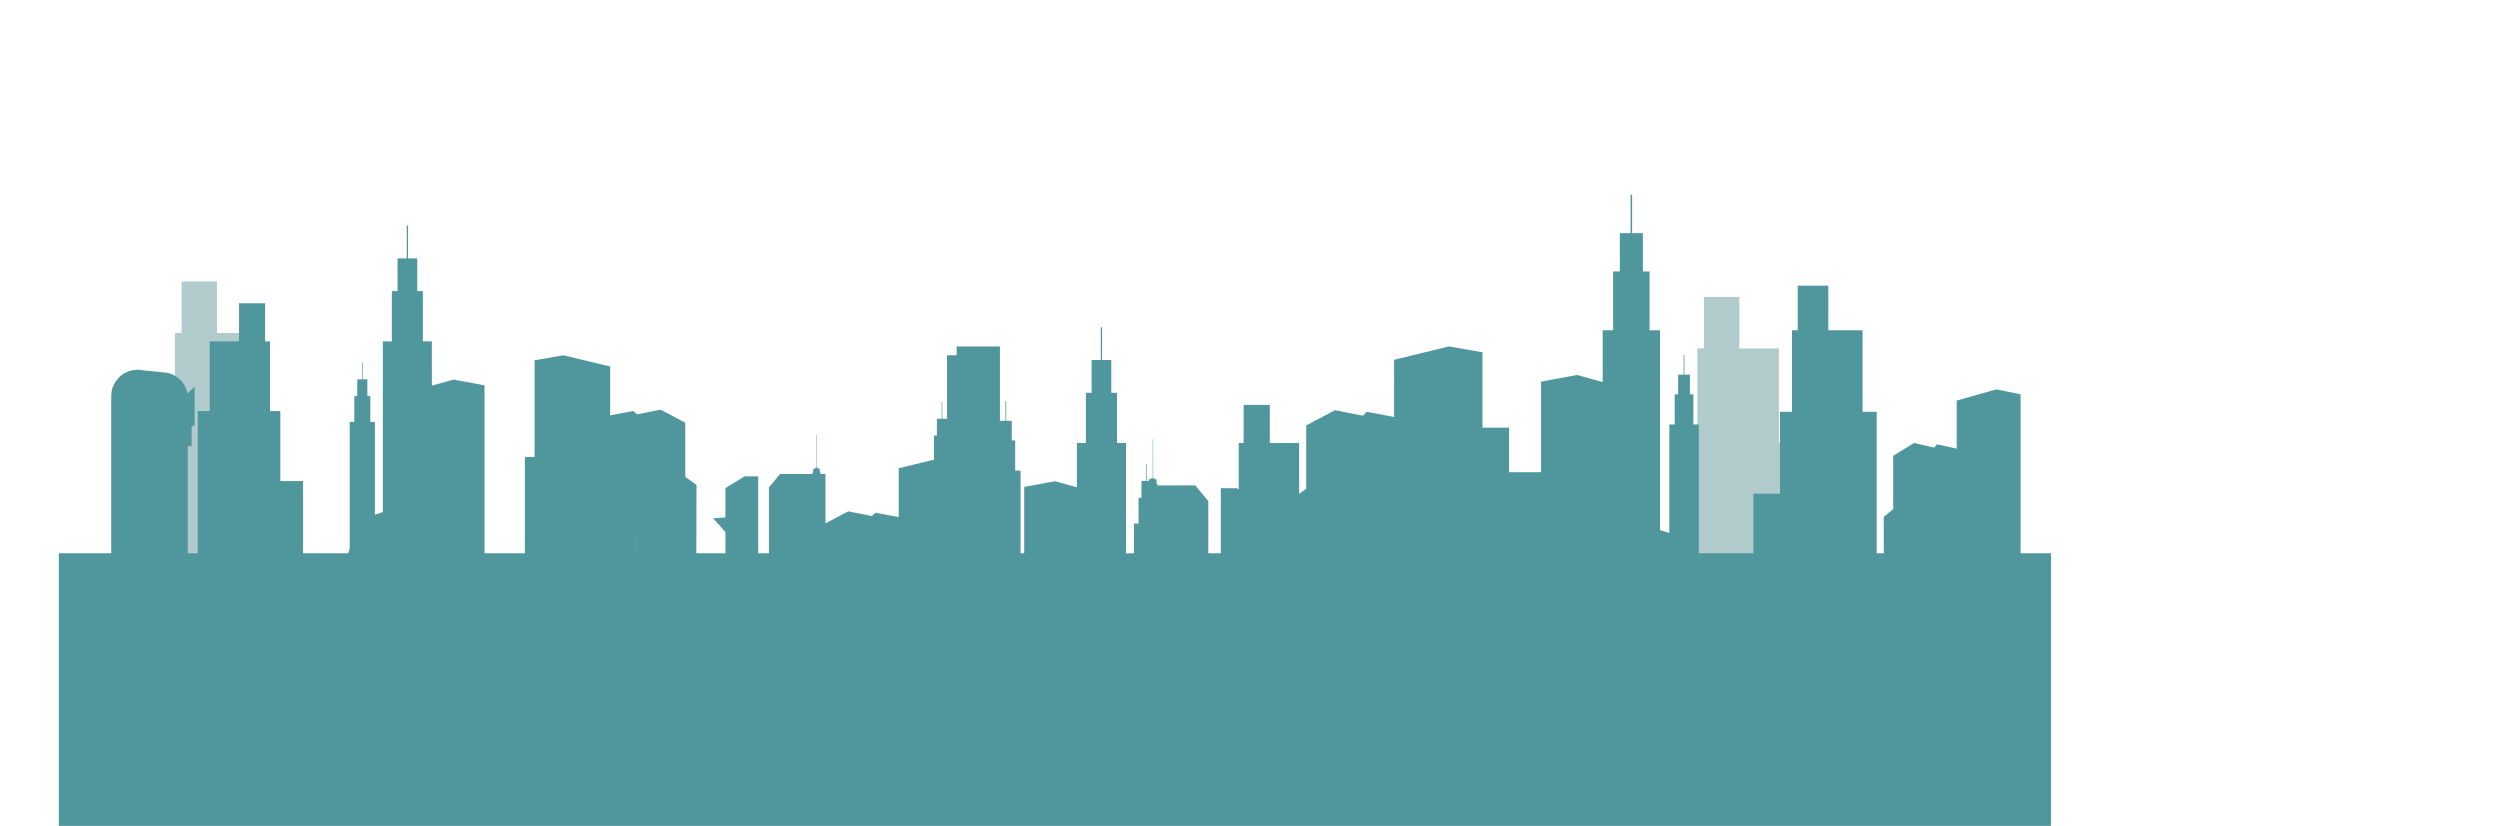 <svg id="Layer_1" data-name="Layer 1" xmlns="http://www.w3.org/2000/svg" xmlns:xlink="http://www.w3.org/1999/xlink" viewBox="0 0 1945.96 642.85"><defs><style>.cls-1{fill:none;}.cls-2{clip-path:url(#clip-path);}.cls-3{fill:#b1cbcd;}.cls-4{fill:#4f969d;}</style><clipPath id="clip-path" transform="translate(45.79 113.55)"><rect class="cls-1" y="-188.25" width="1550.68" height="738.5"/></clipPath></defs><g class="cls-2"><rect class="cls-1" x="8.56" width="950.82" height="610.55"/><polygon class="cls-3" points="125.4 332.5 136.17 332.5 136.17 259.18 141.37 259.18 141.37 219.06 168.88 219.06 168.88 259.18 199.68 259.18 199.68 332.5 212.36 332.5 212.36 518.32 136.17 518.32 125.4 518.32 101.48 518.32 101.48 406.2 125.4 406.2 125.4 332.5"/><polygon class="cls-3" points="1310.42 344.56 1321.19 344.56 1321.19 271.24 1326.38 271.24 1326.38 231.12 1353.9 231.12 1353.9 271.24 1384.7 271.24 1384.7 344.56 1397.38 344.56 1397.38 530.37 1321.19 530.37 1310.42 530.37 1286.49 530.37 1286.49 418.25 1310.42 418.25 1310.42 344.56"/><path class="cls-4" d="M1527,317.1V193.35l-18.9-3.81-30.81,8.72v37.39L1462,232.32v0l0,0-.12,0v.15l-2,2.16v.29l-15.76-3.65v47.28h0V231.24l-16.26,10v41.47l-7.38,6.14.06,28.27H1415V207h-11V143.52h-26.65V108.8h-23.81v34.72h-4.49V207h-9.32v63.77H1319V317.1h-42.5V216.87h-4.19V193.38h-2.67v-15.3h-4.3V162.77h-.6v15.31h-4.3v15.3h-2.68v23.49h-4.18v84.47l-7.24-2.32V143.52h-8.14V97.75H1233V67.92h-8.38V38.1h-1.17V67.92h-8.38V97.75h-5.21v45.77h-8.15v40.31l-19.84-5.49-28.12,5.16V254h-24.9V219.32h-20.71V160.66L1082,156.12l-42.63,10.38V211l-21.22-4v0l0,0-.17,0v.18l-2.73,2.57v.33l-21.81-4.33v56.22h0V205.72l-22.49,11.86V266.9l-5.52,3.94V231.29H942.61V201.62H922.26v29.67h-3.84v36.09l-1.49-.92H904.48V317.1h-9.76V276.48l-10.15-12.2H855.1V263h-.67v-3.49h-1.62v-.78h-1V228.39h-.35v30.32H850v.78H848.4v1.34h-1.5V247.75h-.51v13.08h-3.68v13.08h-2.28V294h-3.58V317.1h-6.18V231.29h-7V192.18h-4.45V166.69h-7.16V141.2h-1v25.49h-7.16v25.49h-4.45v39.11h-7v34.46l-17-4.7-24,4.41V317.1H748.6V252.75h-4.18V229.27h-2.68V214h-4.3v-15.3h-.6V214h-4.3V156.12H698.86V163h-7.53v49.43h-3.67V199.3h-.52v13.08h-3.67v13.08h-2.29v18.8l-27.42,6.67v38l-18.14-3.38v0l0,0-.13,0v.15l-2.34,2.2v.28l-18.64-3.7V317.1h0V284.45l-17.79,9.38V255.38h-3.81v-1.11h-.57v-3h-1.38v-.67h-1.19V224.71h-.31v25.91h-.88v.67h-1.39v3h-.57v1.11H561.41l-8.68,10.43V317.1h-8.34V257.24H533.75l-14.89,9.18h0v22.76l-9.6.71,9.6,10.66V317.1H496.23l.12-53.24-8.73-6.24V215.48L468.4,205.34v48h0v-48L449.76,209v-.29l-2.34-2.19v-.16l-.14,0,0,0v0l-18.14,3.39v-38L392.69,163l-22.35,3.88v75.24h-7.58v75h-31.4V186.35l-24-4.41-17,4.69V152.18h-7V113.06H279V87.57h-7.17V62.08h-1V87.57h-7.16v25.49h-4.46v39.12h-7V285.07l-6.18,2v-72.2h-3.58V194.79h-2.28V181.71h-3.68V168.63H236v13.08H232.3v13.08H230v20.07h-3.58v98.39l-1.18,3.85H190.12V260.91h-17.7V206.4h-8V152.18h-3.84V122.51H140.27v29.67H117.49V206.4h-9.38V317.1h-7.74V233.7h3V218h2.3V187.59l-5.65,5.12a19.86,19.86,0,0,0-17.55-16.32l-16.94-1.7a20.29,20.29,0,0,0-4.15-.42,20.59,20.59,0,0,0-20.59,20.59V317.1H-45.79V529.3h1946V317.1Zm-67.16-.08v.08h0Zm-1010,.08h-.08V292.51Z" transform="translate(45.79 113.55)"/></g></svg>